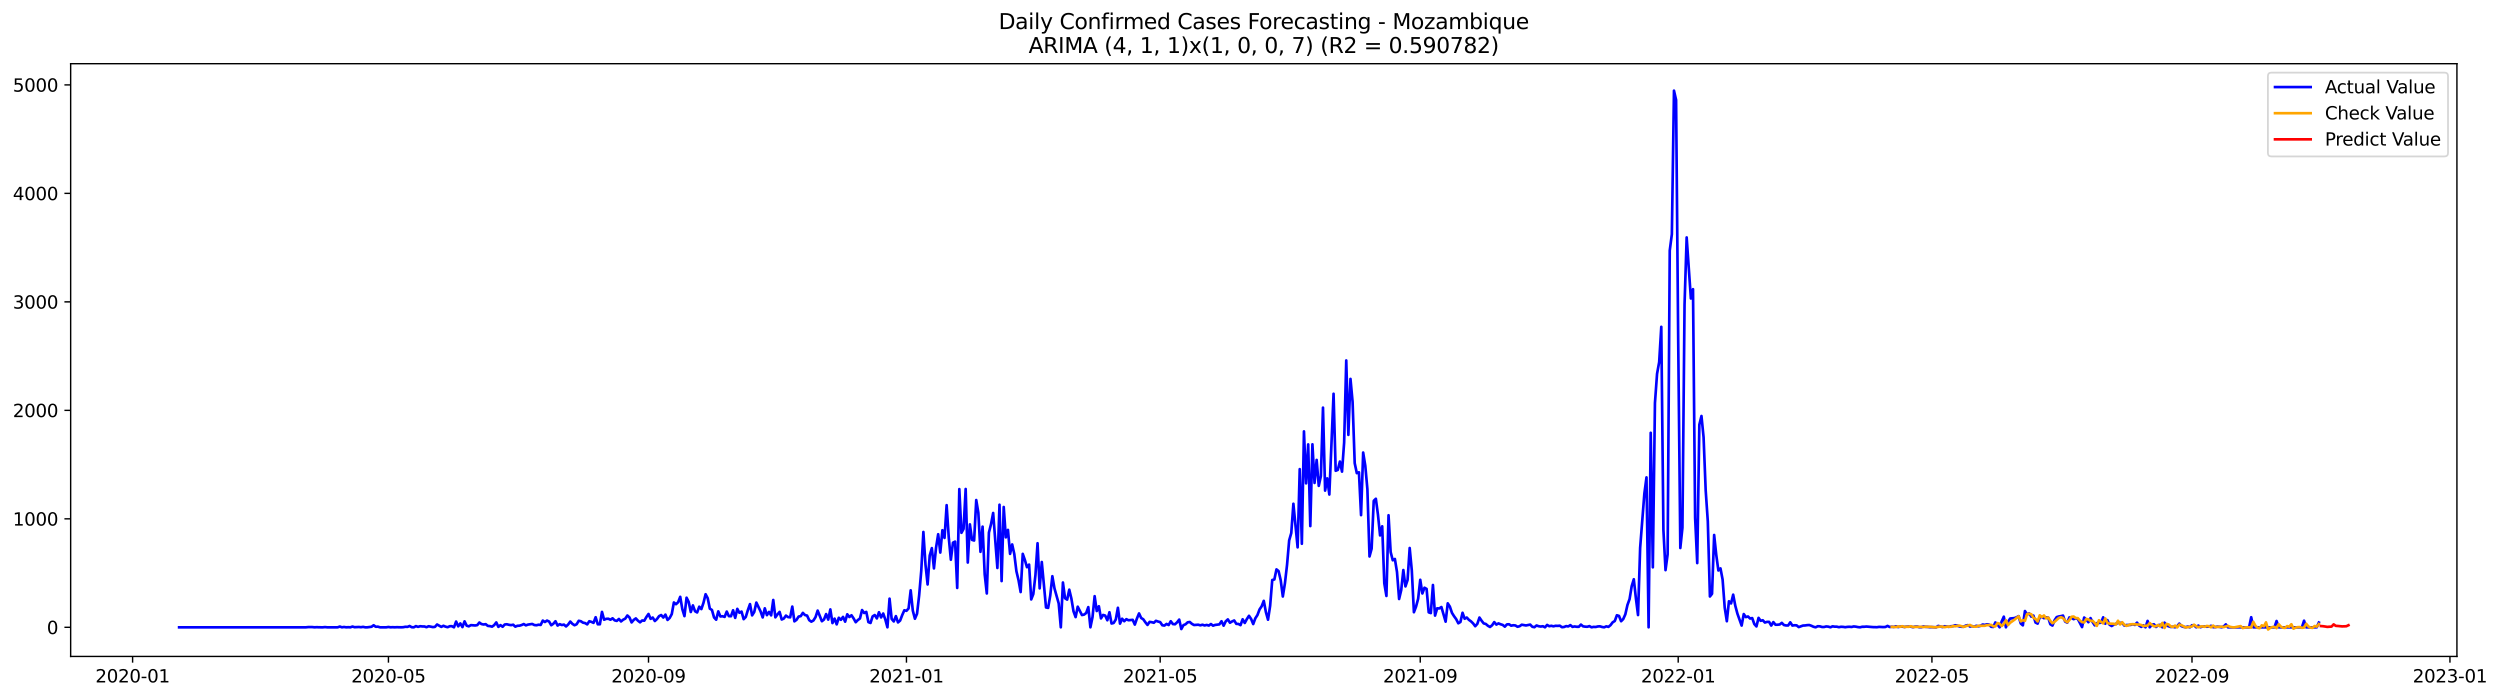 <?xml version="1.0" encoding="utf-8" standalone="no"?>
<!DOCTYPE svg PUBLIC "-//W3C//DTD SVG 1.1//EN"
  "http://www.w3.org/Graphics/SVG/1.1/DTD/svg11.dtd">
<svg xmlns:xlink="http://www.w3.org/1999/xlink" width="1403.026pt" height="392.274pt" viewBox="0 0 1403.026 392.274" xmlns="http://www.w3.org/2000/svg" version="1.1">
 <defs>
  <style type="text/css">*{stroke-linejoin: round; stroke-linecap: butt}</style>
 </defs>
 <g id="figure_1">
  <g id="patch_1">
   <path d="M 0 392.274 
L 1403.026 392.274 
L 1403.026 0 
L 0 0 
z
" style="fill: #ffffff"/>
  </g>
  <g id="axes_1">
   <g id="patch_2">
    <path d="M 39.65 368.396 
L 1378.85 368.396 
L 1378.85 35.755 
L 39.65 35.755 
z
" style="fill: #ffffff"/>
   </g>
   <g id="matplotlib.axis_1">
    <g id="xtick_1">
     <g id="line2d_1">
      <defs>
       <path id="m929e6806e3" d="M 0 0 
L 0 3.5 
" style="stroke: #000000; stroke-width: 0.8"/>
      </defs>
      <g>
       <use xlink:href="#m929e6806e3" x="74.417" y="368.396" style="stroke: #000000; stroke-width: 0.8"/>
      </g>
     </g>
     <g id="text_1">
      <!-- 2020-01 -->
      <g transform="translate(53.526 382.994)scale(0.1 -0.1)">
       <defs>
        <path id="DejaVuSans-32" d="M 1228 531 
L 3431 531 
L 3431 0 
L 469 0 
L 469 531 
Q 828 903 1448 1529 
Q 2069 2156 2228 2338 
Q 2531 2678 2651 2914 
Q 2772 3150 2772 3378 
Q 2772 3750 2511 3984 
Q 2250 4219 1831 4219 
Q 1534 4219 1204 4116 
Q 875 4013 500 3803 
L 500 4441 
Q 881 4594 1212 4672 
Q 1544 4750 1819 4750 
Q 2544 4750 2975 4387 
Q 3406 4025 3406 3419 
Q 3406 3131 3298 2873 
Q 3191 2616 2906 2266 
Q 2828 2175 2409 1742 
Q 1991 1309 1228 531 
z
" transform="scale(0.016)"/>
        <path id="DejaVuSans-30" d="M 2034 4250 
Q 1547 4250 1301 3770 
Q 1056 3291 1056 2328 
Q 1056 1369 1301 889 
Q 1547 409 2034 409 
Q 2525 409 2770 889 
Q 3016 1369 3016 2328 
Q 3016 3291 2770 3770 
Q 2525 4250 2034 4250 
z
M 2034 4750 
Q 2819 4750 3233 4129 
Q 3647 3509 3647 2328 
Q 3647 1150 3233 529 
Q 2819 -91 2034 -91 
Q 1250 -91 836 529 
Q 422 1150 422 2328 
Q 422 3509 836 4129 
Q 1250 4750 2034 4750 
z
" transform="scale(0.016)"/>
        <path id="DejaVuSans-2d" d="M 313 2009 
L 1997 2009 
L 1997 1497 
L 313 1497 
L 313 2009 
z
" transform="scale(0.016)"/>
        <path id="DejaVuSans-31" d="M 794 531 
L 1825 531 
L 1825 4091 
L 703 3866 
L 703 4441 
L 1819 4666 
L 2450 4666 
L 2450 531 
L 3481 531 
L 3481 0 
L 794 0 
L 794 531 
z
" transform="scale(0.016)"/>
       </defs>
       <use xlink:href="#DejaVuSans-32"/>
       <use xlink:href="#DejaVuSans-30" x="63.623"/>
       <use xlink:href="#DejaVuSans-32" x="127.246"/>
       <use xlink:href="#DejaVuSans-30" x="190.869"/>
       <use xlink:href="#DejaVuSans-2d" x="254.492"/>
       <use xlink:href="#DejaVuSans-30" x="290.576"/>
       <use xlink:href="#DejaVuSans-31" x="354.199"/>
      </g>
     </g>
    </g>
    <g id="xtick_2">
     <g id="line2d_2">
      <g>
       <use xlink:href="#m929e6806e3" x="217.996" y="368.396" style="stroke: #000000; stroke-width: 0.8"/>
      </g>
     </g>
     <g id="text_2">
      <!-- 2020-05 -->
      <g transform="translate(197.105 382.994)scale(0.1 -0.1)">
       <defs>
        <path id="DejaVuSans-35" d="M 691 4666 
L 3169 4666 
L 3169 4134 
L 1269 4134 
L 1269 2991 
Q 1406 3038 1543 3061 
Q 1681 3084 1819 3084 
Q 2600 3084 3056 2656 
Q 3513 2228 3513 1497 
Q 3513 744 3044 326 
Q 2575 -91 1722 -91 
Q 1428 -91 1123 -41 
Q 819 9 494 109 
L 494 744 
Q 775 591 1075 516 
Q 1375 441 1709 441 
Q 2250 441 2565 725 
Q 2881 1009 2881 1497 
Q 2881 1984 2565 2268 
Q 2250 2553 1709 2553 
Q 1456 2553 1204 2497 
Q 953 2441 691 2322 
L 691 4666 
z
" transform="scale(0.016)"/>
       </defs>
       <use xlink:href="#DejaVuSans-32"/>
       <use xlink:href="#DejaVuSans-30" x="63.623"/>
       <use xlink:href="#DejaVuSans-32" x="127.246"/>
       <use xlink:href="#DejaVuSans-30" x="190.869"/>
       <use xlink:href="#DejaVuSans-2d" x="254.492"/>
       <use xlink:href="#DejaVuSans-30" x="290.576"/>
       <use xlink:href="#DejaVuSans-35" x="354.199"/>
      </g>
     </g>
    </g>
    <g id="xtick_3">
     <g id="line2d_3">
      <g>
       <use xlink:href="#m929e6806e3" x="363.949" y="368.396" style="stroke: #000000; stroke-width: 0.8"/>
      </g>
     </g>
     <g id="text_3">
      <!-- 2020-09 -->
      <g transform="translate(343.057 382.994)scale(0.1 -0.1)">
       <defs>
        <path id="DejaVuSans-39" d="M 703 97 
L 703 672 
Q 941 559 1184 500 
Q 1428 441 1663 441 
Q 2288 441 2617 861 
Q 2947 1281 2994 2138 
Q 2813 1869 2534 1725 
Q 2256 1581 1919 1581 
Q 1219 1581 811 2004 
Q 403 2428 403 3163 
Q 403 3881 828 4315 
Q 1253 4750 1959 4750 
Q 2769 4750 3195 4129 
Q 3622 3509 3622 2328 
Q 3622 1225 3098 567 
Q 2575 -91 1691 -91 
Q 1453 -91 1209 -44 
Q 966 3 703 97 
z
M 1959 2075 
Q 2384 2075 2632 2365 
Q 2881 2656 2881 3163 
Q 2881 3666 2632 3958 
Q 2384 4250 1959 4250 
Q 1534 4250 1286 3958 
Q 1038 3666 1038 3163 
Q 1038 2656 1286 2365 
Q 1534 2075 1959 2075 
z
" transform="scale(0.016)"/>
       </defs>
       <use xlink:href="#DejaVuSans-32"/>
       <use xlink:href="#DejaVuSans-30" x="63.623"/>
       <use xlink:href="#DejaVuSans-32" x="127.246"/>
       <use xlink:href="#DejaVuSans-30" x="190.869"/>
       <use xlink:href="#DejaVuSans-2d" x="254.492"/>
       <use xlink:href="#DejaVuSans-30" x="290.576"/>
       <use xlink:href="#DejaVuSans-39" x="354.199"/>
      </g>
     </g>
    </g>
    <g id="xtick_4">
     <g id="line2d_4">
      <g>
       <use xlink:href="#m929e6806e3" x="508.714" y="368.396" style="stroke: #000000; stroke-width: 0.8"/>
      </g>
     </g>
     <g id="text_4">
      <!-- 2021-01 -->
      <g transform="translate(487.823 382.994)scale(0.1 -0.1)">
       <use xlink:href="#DejaVuSans-32"/>
       <use xlink:href="#DejaVuSans-30" x="63.623"/>
       <use xlink:href="#DejaVuSans-32" x="127.246"/>
       <use xlink:href="#DejaVuSans-31" x="190.869"/>
       <use xlink:href="#DejaVuSans-2d" x="254.492"/>
       <use xlink:href="#DejaVuSans-30" x="290.576"/>
       <use xlink:href="#DejaVuSans-31" x="354.199"/>
      </g>
     </g>
    </g>
    <g id="xtick_5">
     <g id="line2d_5">
      <g>
       <use xlink:href="#m929e6806e3" x="651.106" y="368.396" style="stroke: #000000; stroke-width: 0.8"/>
      </g>
     </g>
     <g id="text_5">
      <!-- 2021-05 -->
      <g transform="translate(630.215 382.994)scale(0.1 -0.1)">
       <use xlink:href="#DejaVuSans-32"/>
       <use xlink:href="#DejaVuSans-30" x="63.623"/>
       <use xlink:href="#DejaVuSans-32" x="127.246"/>
       <use xlink:href="#DejaVuSans-31" x="190.869"/>
       <use xlink:href="#DejaVuSans-2d" x="254.492"/>
       <use xlink:href="#DejaVuSans-30" x="290.576"/>
       <use xlink:href="#DejaVuSans-35" x="354.199"/>
      </g>
     </g>
    </g>
    <g id="xtick_6">
     <g id="line2d_6">
      <g>
       <use xlink:href="#m929e6806e3" x="797.059" y="368.396" style="stroke: #000000; stroke-width: 0.8"/>
      </g>
     </g>
     <g id="text_6">
      <!-- 2021-09 -->
      <g transform="translate(776.167 382.994)scale(0.1 -0.1)">
       <use xlink:href="#DejaVuSans-32"/>
       <use xlink:href="#DejaVuSans-30" x="63.623"/>
       <use xlink:href="#DejaVuSans-32" x="127.246"/>
       <use xlink:href="#DejaVuSans-31" x="190.869"/>
       <use xlink:href="#DejaVuSans-2d" x="254.492"/>
       <use xlink:href="#DejaVuSans-30" x="290.576"/>
       <use xlink:href="#DejaVuSans-39" x="354.199"/>
      </g>
     </g>
    </g>
    <g id="xtick_7">
     <g id="line2d_7">
      <g>
       <use xlink:href="#m929e6806e3" x="941.824" y="368.396" style="stroke: #000000; stroke-width: 0.8"/>
      </g>
     </g>
     <g id="text_7">
      <!-- 2022-01 -->
      <g transform="translate(920.933 382.994)scale(0.1 -0.1)">
       <use xlink:href="#DejaVuSans-32"/>
       <use xlink:href="#DejaVuSans-30" x="63.623"/>
       <use xlink:href="#DejaVuSans-32" x="127.246"/>
       <use xlink:href="#DejaVuSans-32" x="190.869"/>
       <use xlink:href="#DejaVuSans-2d" x="254.492"/>
       <use xlink:href="#DejaVuSans-30" x="290.576"/>
       <use xlink:href="#DejaVuSans-31" x="354.199"/>
      </g>
     </g>
    </g>
    <g id="xtick_8">
     <g id="line2d_8">
      <g>
       <use xlink:href="#m929e6806e3" x="1084.217" y="368.396" style="stroke: #000000; stroke-width: 0.8"/>
      </g>
     </g>
     <g id="text_8">
      <!-- 2022-05 -->
      <g transform="translate(1063.325 382.994)scale(0.1 -0.1)">
       <use xlink:href="#DejaVuSans-32"/>
       <use xlink:href="#DejaVuSans-30" x="63.623"/>
       <use xlink:href="#DejaVuSans-32" x="127.246"/>
       <use xlink:href="#DejaVuSans-32" x="190.869"/>
       <use xlink:href="#DejaVuSans-2d" x="254.492"/>
       <use xlink:href="#DejaVuSans-30" x="290.576"/>
       <use xlink:href="#DejaVuSans-35" x="354.199"/>
      </g>
     </g>
    </g>
    <g id="xtick_9">
     <g id="line2d_9">
      <g>
       <use xlink:href="#m929e6806e3" x="1230.169" y="368.396" style="stroke: #000000; stroke-width: 0.8"/>
      </g>
     </g>
     <g id="text_9">
      <!-- 2022-09 -->
      <g transform="translate(1209.277 382.994)scale(0.1 -0.1)">
       <use xlink:href="#DejaVuSans-32"/>
       <use xlink:href="#DejaVuSans-30" x="63.623"/>
       <use xlink:href="#DejaVuSans-32" x="127.246"/>
       <use xlink:href="#DejaVuSans-32" x="190.869"/>
       <use xlink:href="#DejaVuSans-2d" x="254.492"/>
       <use xlink:href="#DejaVuSans-30" x="290.576"/>
       <use xlink:href="#DejaVuSans-39" x="354.199"/>
      </g>
     </g>
    </g>
    <g id="xtick_10">
     <g id="line2d_10">
      <g>
       <use xlink:href="#m929e6806e3" x="1374.934" y="368.396" style="stroke: #000000; stroke-width: 0.8"/>
      </g>
     </g>
     <g id="text_10">
      <!-- 2023-01 -->
      <g transform="translate(1354.043 382.994)scale(0.1 -0.1)">
       <defs>
        <path id="DejaVuSans-33" d="M 2597 2516 
Q 3050 2419 3304 2112 
Q 3559 1806 3559 1356 
Q 3559 666 3084 287 
Q 2609 -91 1734 -91 
Q 1441 -91 1130 -33 
Q 819 25 488 141 
L 488 750 
Q 750 597 1062 519 
Q 1375 441 1716 441 
Q 2309 441 2620 675 
Q 2931 909 2931 1356 
Q 2931 1769 2642 2001 
Q 2353 2234 1838 2234 
L 1294 2234 
L 1294 2753 
L 1863 2753 
Q 2328 2753 2575 2939 
Q 2822 3125 2822 3475 
Q 2822 3834 2567 4026 
Q 2313 4219 1838 4219 
Q 1578 4219 1281 4162 
Q 984 4106 628 3988 
L 628 4550 
Q 988 4650 1302 4700 
Q 1616 4750 1894 4750 
Q 2613 4750 3031 4423 
Q 3450 4097 3450 3541 
Q 3450 3153 3228 2886 
Q 3006 2619 2597 2516 
z
" transform="scale(0.016)"/>
       </defs>
       <use xlink:href="#DejaVuSans-32"/>
       <use xlink:href="#DejaVuSans-30" x="63.623"/>
       <use xlink:href="#DejaVuSans-32" x="127.246"/>
       <use xlink:href="#DejaVuSans-33" x="190.869"/>
       <use xlink:href="#DejaVuSans-2d" x="254.492"/>
       <use xlink:href="#DejaVuSans-30" x="290.576"/>
       <use xlink:href="#DejaVuSans-31" x="354.199"/>
      </g>
     </g>
    </g>
   </g>
   <g id="matplotlib.axis_2">
    <g id="ytick_1">
     <g id="line2d_11">
      <defs>
       <path id="m75a7c53cfc" d="M 0 0 
L -3.5 0 
" style="stroke: #000000; stroke-width: 0.8"/>
      </defs>
      <g>
       <use xlink:href="#m75a7c53cfc" x="39.65" y="352.052" style="stroke: #000000; stroke-width: 0.8"/>
      </g>
     </g>
     <g id="text_11">
      <!-- 0 -->
      <g transform="translate(26.288 355.851)scale(0.1 -0.1)">
       <use xlink:href="#DejaVuSans-30"/>
      </g>
     </g>
    </g>
    <g id="ytick_2">
     <g id="line2d_12">
      <g>
       <use xlink:href="#m75a7c53cfc" x="39.65" y="291.171" style="stroke: #000000; stroke-width: 0.8"/>
      </g>
     </g>
     <g id="text_12">
      <!-- 1000 -->
      <g transform="translate(7.2 294.971)scale(0.1 -0.1)">
       <use xlink:href="#DejaVuSans-31"/>
       <use xlink:href="#DejaVuSans-30" x="63.623"/>
       <use xlink:href="#DejaVuSans-30" x="127.246"/>
       <use xlink:href="#DejaVuSans-30" x="190.869"/>
      </g>
     </g>
    </g>
    <g id="ytick_3">
     <g id="line2d_13">
      <g>
       <use xlink:href="#m75a7c53cfc" x="39.65" y="230.291" style="stroke: #000000; stroke-width: 0.8"/>
      </g>
     </g>
     <g id="text_13">
      <!-- 2000 -->
      <g transform="translate(7.2 234.09)scale(0.1 -0.1)">
       <use xlink:href="#DejaVuSans-32"/>
       <use xlink:href="#DejaVuSans-30" x="63.623"/>
       <use xlink:href="#DejaVuSans-30" x="127.246"/>
       <use xlink:href="#DejaVuSans-30" x="190.869"/>
      </g>
     </g>
    </g>
    <g id="ytick_4">
     <g id="line2d_14">
      <g>
       <use xlink:href="#m75a7c53cfc" x="39.65" y="169.41" style="stroke: #000000; stroke-width: 0.8"/>
      </g>
     </g>
     <g id="text_14">
      <!-- 3000 -->
      <g transform="translate(7.2 173.209)scale(0.1 -0.1)">
       <use xlink:href="#DejaVuSans-33"/>
       <use xlink:href="#DejaVuSans-30" x="63.623"/>
       <use xlink:href="#DejaVuSans-30" x="127.246"/>
       <use xlink:href="#DejaVuSans-30" x="190.869"/>
      </g>
     </g>
    </g>
    <g id="ytick_5">
     <g id="line2d_15">
      <g>
       <use xlink:href="#m75a7c53cfc" x="39.65" y="108.529" style="stroke: #000000; stroke-width: 0.8"/>
      </g>
     </g>
     <g id="text_15">
      <!-- 4000 -->
      <g transform="translate(7.2 112.329)scale(0.1 -0.1)">
       <defs>
        <path id="DejaVuSans-34" d="M 2419 4116 
L 825 1625 
L 2419 1625 
L 2419 4116 
z
M 2253 4666 
L 3047 4666 
L 3047 1625 
L 3713 1625 
L 3713 1100 
L 3047 1100 
L 3047 0 
L 2419 0 
L 2419 1100 
L 313 1100 
L 313 1709 
L 2253 4666 
z
" transform="scale(0.016)"/>
       </defs>
       <use xlink:href="#DejaVuSans-34"/>
       <use xlink:href="#DejaVuSans-30" x="63.623"/>
       <use xlink:href="#DejaVuSans-30" x="127.246"/>
       <use xlink:href="#DejaVuSans-30" x="190.869"/>
      </g>
     </g>
    </g>
    <g id="ytick_6">
     <g id="line2d_16">
      <g>
       <use xlink:href="#m75a7c53cfc" x="39.65" y="47.649" style="stroke: #000000; stroke-width: 0.8"/>
      </g>
     </g>
     <g id="text_16">
      <!-- 5000 -->
      <g transform="translate(7.2 51.448)scale(0.1 -0.1)">
       <use xlink:href="#DejaVuSans-35"/>
       <use xlink:href="#DejaVuSans-30" x="63.623"/>
       <use xlink:href="#DejaVuSans-30" x="127.246"/>
       <use xlink:href="#DejaVuSans-30" x="190.869"/>
      </g>
     </g>
    </g>
   </g>
   <g id="line2d_17">
    <path d="M 100.523 352.052 
L 171.719 352.052 
L 172.906 351.93 
L 175.279 351.93 
L 176.465 352.052 
L 177.652 351.991 
L 180.025 352.052 
L 181.212 352.052 
L 182.398 351.93 
L 183.585 352.052 
L 189.518 352.052 
L 190.705 351.626 
L 191.891 352.052 
L 193.078 351.869 
L 194.264 352.052 
L 195.451 351.991 
L 196.638 352.052 
L 197.824 351.626 
L 199.011 351.991 
L 201.384 351.869 
L 202.571 351.991 
L 203.757 351.808 
L 204.944 352.052 
L 206.13 352.052 
L 208.504 351.748 
L 209.69 350.895 
L 210.877 351.748 
L 212.063 351.687 
L 213.25 352.052 
L 216.81 352.052 
L 217.996 351.869 
L 219.183 352.052 
L 220.37 351.991 
L 221.556 352.052 
L 222.743 351.991 
L 225.116 352.052 
L 226.303 351.991 
L 227.489 351.748 
L 228.676 351.808 
L 229.862 351.321 
L 231.049 351.991 
L 232.236 352.052 
L 233.422 351.382 
L 234.609 351.808 
L 235.795 351.443 
L 236.982 351.565 
L 238.169 351.565 
L 239.355 351.991 
L 240.542 351.443 
L 242.915 351.93 
L 244.102 351.808 
L 245.288 350.469 
L 247.661 351.808 
L 248.848 351.2 
L 250.035 351.687 
L 251.221 351.991 
L 252.408 351.443 
L 253.594 351.443 
L 254.781 352.052 
L 255.968 348.825 
L 257.154 351.504 
L 258.341 349.86 
L 259.528 351.93 
L 260.714 348.704 
L 261.901 351.139 
L 263.087 351.504 
L 264.274 350.834 
L 266.647 351.017 
L 267.834 350.834 
L 269.02 349.373 
L 270.207 350.226 
L 271.394 350.469 
L 272.58 350.286 
L 273.767 351.261 
L 274.953 351.382 
L 276.14 351.687 
L 277.327 350.834 
L 278.513 349.312 
L 279.7 351.808 
L 280.886 350.834 
L 282.073 351.748 
L 283.26 350.469 
L 284.446 350.347 
L 285.633 350.652 
L 286.819 350.834 
L 288.006 350.591 
L 289.193 351.687 
L 290.379 351.2 
L 291.566 351.139 
L 292.752 350.774 
L 293.939 350.226 
L 295.126 350.956 
L 296.312 350.53 
L 298.685 350.165 
L 299.872 350.774 
L 301.059 350.895 
L 302.245 350.591 
L 303.432 350.713 
L 304.618 348.277 
L 305.805 349.069 
L 306.992 348.277 
L 308.178 348.825 
L 309.365 350.895 
L 310.551 350.043 
L 311.738 348.643 
L 312.925 351.078 
L 314.111 350.286 
L 315.298 350.774 
L 316.484 350.53 
L 317.671 351.565 
L 318.858 350.469 
L 320.044 348.825 
L 321.231 350.104 
L 322.417 350.895 
L 323.604 350.347 
L 324.791 348.399 
L 325.977 348.643 
L 327.164 349.434 
L 328.35 349.678 
L 329.537 350.408 
L 330.724 348.643 
L 331.91 349.008 
L 333.097 349.556 
L 334.283 346.39 
L 335.47 350.347 
L 336.657 350.347 
L 337.843 343.407 
L 339.03 347.79 
L 340.217 347.303 
L 341.403 347.242 
L 342.59 347.79 
L 343.776 346.999 
L 344.963 348.156 
L 346.15 348.46 
L 347.336 347.364 
L 348.523 348.764 
L 349.709 347.79 
L 350.896 347.182 
L 352.083 345.416 
L 353.269 346.512 
L 354.456 349.312 
L 355.642 347.912 
L 356.829 347.06 
L 358.016 348.338 
L 359.202 349.252 
L 360.389 348.217 
L 361.575 348.338 
L 362.762 346.268 
L 363.949 344.564 
L 365.135 347.303 
L 366.322 346.573 
L 367.508 348.521 
L 368.695 347.425 
L 369.882 345.781 
L 371.068 345.173 
L 372.255 346.573 
L 373.441 344.929 
L 374.628 347.912 
L 375.815 346.816 
L 377.001 344.625 
L 378.188 338.11 
L 379.374 339.084 
L 380.561 337.989 
L 381.748 334.945 
L 382.934 341.885 
L 384.121 345.781 
L 385.307 335.432 
L 386.494 337.806 
L 387.681 343.468 
L 388.867 339.754 
L 390.054 343.042 
L 391.24 343.711 
L 392.427 340.485 
L 393.614 341.824 
L 394.8 338.293 
L 395.987 333.483 
L 397.173 335.736 
L 398.36 341.581 
L 399.547 342.311 
L 400.733 346.512 
L 401.92 347.79 
L 403.106 343.103 
L 404.293 345.964 
L 405.48 345.842 
L 406.666 346.207 
L 407.853 343.224 
L 409.039 345.781 
L 410.226 345.842 
L 411.413 342.494 
L 412.599 346.755 
L 413.786 341.702 
L 414.972 343.894 
L 416.159 343.224 
L 417.346 347.486 
L 418.532 346.268 
L 419.719 342.372 
L 420.906 339.024 
L 422.092 345.355 
L 423.279 343.468 
L 424.465 338.171 
L 426.839 343.103 
L 428.025 346.512 
L 429.212 341.398 
L 430.398 345.233 
L 431.585 343.407 
L 432.772 345.355 
L 433.958 336.71 
L 435.145 346.451 
L 436.331 344.807 
L 437.518 343.407 
L 438.705 347.669 
L 439.891 347.121 
L 441.078 345.477 
L 442.264 346.329 
L 443.451 346.451 
L 444.638 340.424 
L 445.824 348.704 
L 447.011 347.851 
L 448.197 346.025 
L 449.384 345.781 
L 450.571 343.955 
L 451.757 345.173 
L 452.944 345.477 
L 454.13 348.034 
L 455.317 348.886 
L 456.504 348.217 
L 457.69 346.329 
L 458.877 342.676 
L 461.25 348.643 
L 462.437 347.669 
L 463.623 344.625 
L 464.81 347.729 
L 465.996 342.007 
L 467.183 349.678 
L 468.37 347.182 
L 469.556 350.408 
L 470.743 346.695 
L 471.929 347.851 
L 473.116 346.207 
L 474.303 348.886 
L 475.489 344.746 
L 476.676 346.268 
L 477.862 345.294 
L 479.049 347.06 
L 480.236 349.191 
L 481.422 347.973 
L 482.609 347.121 
L 483.795 342.372 
L 484.982 344.016 
L 486.169 343.407 
L 487.355 349.13 
L 488.542 349.617 
L 489.728 345.903 
L 490.915 345.173 
L 492.102 347.06 
L 493.288 343.59 
L 494.475 346.512 
L 495.661 344.32 
L 496.848 347.669 
L 498.035 352.052 
L 499.221 335.98 
L 500.408 347.364 
L 501.594 348.764 
L 502.781 345.781 
L 503.968 349.312 
L 505.154 348.277 
L 506.341 345.173 
L 507.528 342.494 
L 508.714 342.798 
L 509.901 341.459 
L 511.087 331.292 
L 512.274 342.676 
L 513.461 347.242 
L 514.647 344.442 
L 515.834 334.153 
L 517.02 320.333 
L 518.207 298.538 
L 519.394 316.863 
L 520.58 328.004 
L 521.767 311.749 
L 522.953 307.609 
L 524.14 318.994 
L 525.327 307.305 
L 526.513 299.816 
L 527.7 310.105 
L 528.886 297.564 
L 530.073 301.886 
L 531.26 283.5 
L 532.446 301.582 
L 533.633 314.123 
L 534.819 304.565 
L 536.006 303.956 
L 537.193 329.952 
L 538.379 274.49 
L 539.566 299.025 
L 540.752 296.833 
L 541.939 274.429 
L 543.126 315.706 
L 544.312 294.276 
L 545.499 302.982 
L 546.685 303.348 
L 547.872 280.639 
L 549.059 287.823 
L 550.245 309.679 
L 551.432 295.555 
L 552.618 322.342 
L 553.805 333.057 
L 554.992 298.903 
L 556.178 294.155 
L 557.365 287.884 
L 559.738 318.75 
L 560.925 283.257 
L 562.111 326.117 
L 563.298 284.535 
L 564.484 301.582 
L 565.671 297.381 
L 566.858 310.836 
L 568.044 305.539 
L 569.231 310.958 
L 570.417 320.577 
L 571.604 325.569 
L 572.791 332.266 
L 573.977 310.836 
L 575.164 314.245 
L 576.35 318.324 
L 577.537 316.863 
L 578.724 336.406 
L 579.91 333.362 
L 581.097 322.768 
L 582.283 304.87 
L 583.47 330.196 
L 584.657 315.402 
L 587.03 340.911 
L 588.217 341.154 
L 589.403 334.275 
L 590.59 323.377 
L 591.776 330.196 
L 594.15 338.658 
L 595.336 352.052 
L 596.523 326.908 
L 597.709 335.736 
L 598.896 336.527 
L 600.083 330.926 
L 601.269 335.919 
L 602.456 343.042 
L 603.642 346.329 
L 604.829 340.485 
L 607.202 345.173 
L 608.389 344.929 
L 609.575 344.016 
L 610.762 340.728 
L 611.949 352.052 
L 613.135 346.268 
L 614.322 334.579 
L 615.508 342.92 
L 616.695 340.241 
L 617.882 347.06 
L 619.068 345.112 
L 620.255 345.477 
L 621.441 348.095 
L 622.628 343.59 
L 623.815 349.921 
L 625.001 349.617 
L 626.188 347.669 
L 627.374 341.093 
L 628.561 349.982 
L 629.748 347.242 
L 630.934 348.643 
L 632.121 347.486 
L 633.307 348.095 
L 635.681 347.851 
L 636.867 350.53 
L 638.054 347.121 
L 639.24 344.259 
L 640.427 346.816 
L 641.614 347.547 
L 642.8 349.252 
L 643.987 350.713 
L 645.173 349.008 
L 646.36 349.191 
L 647.547 349.495 
L 648.733 348.399 
L 649.92 348.825 
L 651.106 349.13 
L 652.293 350.895 
L 653.48 351.078 
L 654.666 350.165 
L 655.853 350.774 
L 657.039 348.643 
L 658.226 350.226 
L 659.413 350.347 
L 660.599 349.252 
L 661.786 347.729 
L 662.972 353.026 
L 664.159 350.834 
L 665.346 350.347 
L 666.532 349.252 
L 667.719 349.069 
L 668.906 350.104 
L 670.092 350.774 
L 672.465 350.591 
L 673.652 350.956 
L 674.839 350.591 
L 676.025 351.017 
L 677.212 350.713 
L 678.398 351.078 
L 679.585 350.226 
L 680.772 351.139 
L 681.958 350.713 
L 684.331 350.408 
L 685.518 348.643 
L 686.705 351.139 
L 687.891 348.704 
L 689.078 347.608 
L 690.264 349.495 
L 691.451 348.764 
L 692.638 348.217 
L 693.824 350.104 
L 695.011 350.165 
L 696.197 350.834 
L 697.384 347.547 
L 698.571 349.617 
L 699.757 347.425 
L 700.944 345.599 
L 702.13 347.364 
L 703.317 350.226 
L 704.504 346.999 
L 705.69 345.173 
L 706.877 342.007 
L 708.063 340.241 
L 709.25 337.197 
L 710.437 343.529 
L 711.623 347.79 
L 712.81 339.998 
L 713.996 325.508 
L 715.183 325.204 
L 716.37 319.542 
L 717.556 320.516 
L 718.743 325.63 
L 719.929 334.762 
L 721.116 327.334 
L 722.303 316.985 
L 723.489 303.287 
L 724.676 299.147 
L 725.862 282.709 
L 728.236 307.183 
L 729.422 263.288 
L 730.609 305.174 
L 731.795 242.102 
L 732.982 271.263 
L 734.169 249.407 
L 735.355 295.25 
L 736.542 249.346 
L 737.728 271.02 
L 738.915 258.113 
L 740.102 272.664 
L 741.288 267.184 
L 742.475 228.769 
L 743.661 275.342 
L 744.848 268.463 
L 746.035 277.534 
L 748.408 220.976 
L 749.594 264.201 
L 750.781 263.714 
L 751.968 259.026 
L 753.154 264.688 
L 754.341 248.372 
L 755.528 202.286 
L 756.714 244.05 
L 757.901 212.635 
L 759.087 225.542 
L 760.274 259.94 
L 761.461 265.541 
L 762.647 265.054 
L 763.834 289.101 
L 765.02 253.973 
L 766.207 261.34 
L 767.394 274.551 
L 768.58 312.297 
L 769.767 307.914 
L 770.953 281.065 
L 772.14 279.908 
L 773.327 288.858 
L 774.513 300.486 
L 775.7 295.372 
L 776.886 327.395 
L 778.073 334.458 
L 779.26 289.162 
L 780.446 309.801 
L 781.633 314.428 
L 782.819 313.697 
L 784.006 321.003 
L 785.193 336.162 
L 786.379 331.17 
L 787.566 319.907 
L 788.752 329.1 
L 789.939 325.508 
L 791.126 307.548 
L 792.312 320.09 
L 793.499 343.59 
L 794.685 340.485 
L 795.872 336.04 
L 797.059 325.386 
L 798.245 333.057 
L 799.432 329.831 
L 800.618 330.5 
L 801.805 343.65 
L 802.992 344.077 
L 804.178 328.309 
L 805.365 345.477 
L 806.551 341.398 
L 807.738 341.459 
L 808.925 340.667 
L 811.298 348.886 
L 812.484 338.597 
L 813.671 340.424 
L 814.858 343.955 
L 816.044 345.842 
L 817.231 347.486 
L 818.417 349.799 
L 819.604 349.069 
L 820.791 343.894 
L 821.977 347.242 
L 823.164 346.573 
L 824.35 347.851 
L 825.537 348.704 
L 826.724 349.86 
L 827.91 351.443 
L 829.097 350.104 
L 830.283 346.573 
L 831.47 348.338 
L 832.657 349.86 
L 833.843 350.165 
L 835.03 351.2 
L 836.217 351.869 
L 837.403 350.895 
L 838.59 349.13 
L 839.776 350.53 
L 840.963 349.86 
L 842.15 350.347 
L 843.336 350.713 
L 844.523 351.687 
L 845.709 350.408 
L 846.896 350.347 
L 848.083 351.139 
L 849.269 350.895 
L 850.456 351.017 
L 851.642 351.748 
L 852.829 351.443 
L 854.016 350.591 
L 856.389 351.017 
L 858.762 350.53 
L 859.949 351.748 
L 861.135 351.991 
L 862.322 351.017 
L 863.508 351.443 
L 864.695 351.626 
L 865.882 351.443 
L 867.068 352.052 
L 868.255 350.713 
L 869.441 351.443 
L 870.628 351.2 
L 871.815 351.504 
L 873.001 351.2 
L 874.188 351.261 
L 875.374 351.139 
L 876.561 351.991 
L 877.748 351.869 
L 878.934 351.382 
L 880.121 351.565 
L 881.307 350.834 
L 882.494 351.808 
L 883.681 351.565 
L 884.867 351.748 
L 886.054 351.748 
L 887.24 350.53 
L 888.427 351.504 
L 889.614 351.687 
L 890.8 351.748 
L 891.987 351.382 
L 893.173 352.052 
L 894.36 351.808 
L 895.547 351.869 
L 896.733 351.565 
L 897.92 351.504 
L 899.106 351.869 
L 900.293 352.052 
L 901.48 351.504 
L 902.666 351.808 
L 903.853 350.834 
L 905.039 349.252 
L 906.226 348.521 
L 907.413 345.294 
L 908.599 345.66 
L 909.786 348.643 
L 910.972 347.425 
L 912.159 344.746 
L 913.346 339.511 
L 914.532 336.223 
L 915.719 328.978 
L 916.906 325.082 
L 918.092 335.858 
L 919.279 345.173 
L 920.465 307.427 
L 922.839 276.925 
L 924.025 267.915 
L 925.212 352.052 
L 926.398 242.893 
L 927.585 318.385 
L 928.772 226.151 
L 929.958 209.774 
L 931.145 203.199 
L 932.331 183.413 
L 933.518 297.381 
L 934.705 319.968 
L 935.891 311.079 
L 937.078 140.614 
L 938.264 131.421 
L 939.451 50.876 
L 940.638 56.111 
L 941.824 191.205 
L 943.011 307.548 
L 944.197 296.164 
L 945.384 170.932 
L 946.571 133.247 
L 948.944 167.523 
L 950.13 162.287 
L 951.317 290.563 
L 952.504 316.011 
L 953.69 238.327 
L 954.877 233.457 
L 956.063 245.389 
L 957.25 275.221 
L 958.437 292.633 
L 959.623 334.762 
L 960.81 333.24 
L 961.996 300.243 
L 963.183 311.445 
L 964.37 320.151 
L 965.556 318.994 
L 966.743 325.265 
L 967.929 341.033 
L 969.116 348.643 
L 970.303 337.441 
L 971.489 338.658 
L 972.676 333.727 
L 973.862 339.937 
L 975.049 344.381 
L 977.422 351.078 
L 978.609 344.625 
L 979.795 346.329 
L 980.982 345.964 
L 982.169 347.121 
L 983.355 346.877 
L 984.542 350.226 
L 985.728 351.565 
L 986.915 346.755 
L 988.102 348.399 
L 989.288 348.095 
L 990.475 349.373 
L 991.661 349.008 
L 992.848 349.008 
L 994.035 351.078 
L 995.221 349.13 
L 996.408 350.591 
L 997.594 350.591 
L 998.781 350.469 
L 999.968 349.556 
L 1001.154 350.774 
L 1002.341 351.017 
L 1003.528 351.017 
L 1004.714 349.252 
L 1005.901 351.078 
L 1007.087 350.895 
L 1008.274 350.956 
L 1009.461 351.93 
L 1011.834 351.078 
L 1013.02 351.017 
L 1014.207 350.834 
L 1015.394 350.774 
L 1016.58 351.2 
L 1017.767 351.748 
L 1018.953 352.052 
L 1020.14 351.443 
L 1021.327 351.504 
L 1022.513 351.869 
L 1023.7 351.869 
L 1024.886 351.565 
L 1026.073 351.687 
L 1027.26 352.052 
L 1028.446 351.504 
L 1029.633 351.687 
L 1030.819 351.687 
L 1032.006 351.991 
L 1033.193 351.748 
L 1034.379 351.808 
L 1035.566 351.991 
L 1036.752 351.808 
L 1037.939 351.748 
L 1039.126 351.869 
L 1040.312 351.565 
L 1041.499 351.687 
L 1042.685 351.93 
L 1043.872 352.052 
L 1045.059 351.748 
L 1046.245 351.748 
L 1047.432 351.626 
L 1050.992 351.93 
L 1053.365 351.991 
L 1054.551 351.808 
L 1056.925 351.93 
L 1058.111 351.869 
L 1059.298 351.261 
L 1060.484 351.869 
L 1061.671 351.748 
L 1062.858 351.869 
L 1064.044 351.443 
L 1065.231 351.93 
L 1066.417 351.626 
L 1067.604 351.687 
L 1068.791 351.869 
L 1069.977 351.687 
L 1071.164 351.626 
L 1072.35 351.687 
L 1073.537 351.991 
L 1074.724 351.687 
L 1075.91 351.626 
L 1077.097 351.991 
L 1078.283 351.991 
L 1079.47 351.565 
L 1080.657 351.808 
L 1081.843 351.808 
L 1083.03 351.991 
L 1084.217 351.93 
L 1086.59 352.052 
L 1087.776 351.261 
L 1090.15 351.93 
L 1091.336 351.443 
L 1093.709 351.808 
L 1094.896 351.443 
L 1096.083 351.382 
L 1097.269 350.895 
L 1098.456 351.139 
L 1099.642 351.565 
L 1100.829 351.748 
L 1102.016 351.748 
L 1103.202 351.078 
L 1104.389 350.834 
L 1105.575 351.626 
L 1106.762 351.382 
L 1107.949 351.687 
L 1109.135 351.2 
L 1110.322 351.504 
L 1111.508 351.2 
L 1112.695 350.469 
L 1113.882 350.713 
L 1115.068 350.347 
L 1116.255 350.53 
L 1117.441 351.748 
L 1118.628 351.869 
L 1119.815 349.312 
L 1121.001 350.408 
L 1122.188 352.052 
L 1123.374 348.764 
L 1124.561 346.086 
L 1125.748 352.052 
L 1126.934 348.947 
L 1128.121 347.121 
L 1130.494 346.877 
L 1131.681 346.451 
L 1132.867 345.781 
L 1134.054 349.921 
L 1135.24 350.956 
L 1136.427 342.92 
L 1137.614 344.868 
L 1138.8 344.259 
L 1139.987 346.086 
L 1141.173 345.477 
L 1142.36 349.373 
L 1143.547 349.982 
L 1144.733 346.329 
L 1145.92 346.207 
L 1147.106 346.938 
L 1148.293 346.451 
L 1149.48 346.634 
L 1150.666 350.347 
L 1151.853 351.078 
L 1153.039 348.095 
L 1154.226 346.329 
L 1155.413 345.964 
L 1156.599 345.781 
L 1157.786 345.477 
L 1158.972 348.825 
L 1160.159 349.434 
L 1161.346 346.512 
L 1162.532 346.755 
L 1163.719 347.486 
L 1164.906 346.999 
L 1166.092 347.364 
L 1168.465 351.93 
L 1169.652 346.573 
L 1170.839 347.729 
L 1172.025 349.191 
L 1173.212 346.877 
L 1174.398 349.13 
L 1175.585 350.956 
L 1176.772 349.678 
L 1177.958 349.617 
L 1179.145 349.434 
L 1180.331 346.451 
L 1181.518 350.043 
L 1182.705 348.034 
L 1183.891 350.591 
L 1185.078 351.321 
L 1186.264 350.591 
L 1188.638 349.617 
L 1189.824 349.556 
L 1191.011 349.617 
L 1192.197 351.078 
L 1193.384 350.774 
L 1195.757 350.713 
L 1196.944 350.286 
L 1198.13 350.713 
L 1199.317 349.434 
L 1200.504 351.078 
L 1201.69 351.808 
L 1202.877 350.956 
L 1204.063 352.052 
L 1205.25 348.46 
L 1206.437 352.052 
L 1207.623 350.652 
L 1208.81 350.347 
L 1209.996 351.869 
L 1211.183 350.895 
L 1212.37 350.652 
L 1213.556 352.052 
L 1214.743 349.434 
L 1215.929 351.017 
L 1217.116 351.504 
L 1218.303 351.869 
L 1219.489 351.748 
L 1220.676 352.052 
L 1221.862 351.443 
L 1223.049 349.982 
L 1224.236 351.382 
L 1225.422 351.808 
L 1226.609 351.991 
L 1227.795 351.626 
L 1228.982 352.052 
L 1230.169 350.895 
L 1231.355 350.956 
L 1232.542 352.052 
L 1233.728 351.078 
L 1234.915 351.991 
L 1236.102 351.626 
L 1237.288 351.565 
L 1238.475 351.748 
L 1239.661 351.626 
L 1240.848 351.2 
L 1242.035 351.991 
L 1243.221 351.93 
L 1244.408 351.687 
L 1245.594 351.808 
L 1246.781 352.052 
L 1247.968 351.565 
L 1249.154 350.408 
L 1250.341 352.052 
L 1262.207 352.052 
L 1263.394 346.39 
L 1264.58 352.052 
L 1276.446 352.052 
L 1277.633 348.521 
L 1278.819 352.052 
L 1291.872 352.052 
L 1293.059 348.338 
L 1294.245 352.052 
L 1300.178 352.052 
L 1301.365 349.373 
L 1301.365 349.373 
" clip-path="url(#p76ea5e51f6)" style="fill: none; stroke: #0000ff; stroke-width: 1.5; stroke-linecap: square"/>
   </g>
   <g id="line2d_18">
    <path d="M 1061.671 351.815 
L 1062.858 351.802 
L 1064.044 351.933 
L 1065.231 351.559 
L 1066.417 351.766 
L 1067.604 351.417 
L 1068.791 351.881 
L 1069.977 351.736 
L 1071.164 351.768 
L 1072.35 351.448 
L 1073.537 351.844 
L 1078.283 351.795 
L 1079.47 351.91 
L 1080.657 351.705 
L 1081.843 351.844 
L 1083.03 351.723 
L 1085.403 352.033 
L 1086.59 351.983 
L 1088.963 351.606 
L 1090.15 351.683 
L 1091.336 351.984 
L 1092.523 351.736 
L 1093.709 351.642 
L 1094.896 351.777 
L 1096.083 351.331 
L 1097.269 351.482 
L 1099.642 351.098 
L 1102.016 351.804 
L 1105.575 350.731 
L 1106.762 351.468 
L 1107.949 351.691 
L 1109.135 351.672 
L 1110.322 351.214 
L 1113.882 351.195 
L 1115.068 350.814 
L 1116.255 350.822 
L 1117.441 350.657 
L 1118.628 351.496 
L 1119.815 351.516 
L 1121.001 349.681 
L 1122.188 350.041 
L 1123.374 351.323 
L 1124.561 350.172 
L 1125.748 348.085 
L 1126.934 350.815 
L 1128.121 349.493 
L 1130.494 347.824 
L 1132.867 345.865 
L 1134.054 348.707 
L 1135.24 348.055 
L 1136.427 348.425 
L 1137.614 344.625 
L 1138.8 344.454 
L 1139.987 344.729 
L 1141.173 346.667 
L 1142.36 347.387 
L 1143.547 348.753 
L 1144.733 345.305 
L 1145.92 346.327 
L 1147.106 345.401 
L 1148.293 347.054 
L 1149.48 346.548 
L 1150.666 348.452 
L 1151.853 349.752 
L 1153.039 348.949 
L 1155.413 346.828 
L 1156.599 346.375 
L 1157.786 346.849 
L 1158.972 348.315 
L 1160.159 349.201 
L 1161.346 348.002 
L 1162.532 346.157 
L 1163.719 345.988 
L 1164.906 346.859 
L 1166.092 346.921 
L 1167.279 348.254 
L 1168.465 349.134 
L 1169.652 349.312 
L 1170.839 347.387 
L 1172.025 347.617 
L 1173.212 348.453 
L 1174.398 348.42 
L 1175.585 349.627 
L 1176.772 351.266 
L 1177.958 348.078 
L 1180.331 349.86 
L 1181.518 347.097 
L 1182.705 349.637 
L 1183.891 349.978 
L 1186.264 350.078 
L 1187.451 350.522 
L 1188.638 348.374 
L 1189.824 350.438 
L 1191.011 349.203 
L 1192.197 350.636 
L 1193.384 351.235 
L 1194.571 350.851 
L 1195.757 350.342 
L 1198.13 350.361 
L 1199.317 350.505 
L 1200.504 350.486 
L 1201.69 350.761 
L 1202.877 351.373 
L 1204.063 351.194 
L 1205.25 351.158 
L 1206.437 349.654 
L 1207.623 350.712 
L 1208.81 351.485 
L 1209.996 351.438 
L 1211.183 350.758 
L 1212.37 351.569 
L 1213.556 349.571 
L 1214.743 352.423 
L 1215.929 350.152 
L 1217.116 350.489 
L 1218.303 351.597 
L 1219.489 351.861 
L 1220.676 351.105 
L 1221.862 352.088 
L 1223.049 350.533 
L 1224.236 350.855 
L 1226.609 352.142 
L 1230.169 351.586 
L 1231.355 350.579 
L 1232.542 351.499 
L 1233.728 352.038 
L 1234.915 351.628 
L 1236.102 351.52 
L 1237.288 351.783 
L 1238.475 351.296 
L 1239.661 351.445 
L 1240.848 352.052 
L 1242.035 351.092 
L 1243.221 351.93 
L 1246.781 351.675 
L 1247.968 351.932 
L 1250.341 351.214 
L 1251.528 351.785 
L 1252.714 352.014 
L 1253.901 352.096 
L 1257.461 351.373 
L 1258.647 352.475 
L 1259.834 352.175 
L 1261.02 352.015 
L 1262.207 352.038 
L 1263.394 352.217 
L 1264.58 348.97 
L 1265.767 351.217 
L 1266.953 352.311 
L 1268.14 352.545 
L 1269.327 350.949 
L 1270.513 351.474 
L 1271.7 349.28 
L 1272.886 353.276 
L 1274.073 352.353 
L 1275.26 351.906 
L 1276.446 351.819 
L 1277.633 352.524 
L 1278.819 350.323 
L 1280.006 351.633 
L 1281.193 352.266 
L 1282.379 352.387 
L 1283.566 351.379 
L 1284.752 351.699 
L 1285.939 350.327 
L 1287.126 352.817 
L 1288.312 352.241 
L 1289.499 351.962 
L 1290.685 351.907 
L 1291.872 352.347 
L 1293.059 352.206 
L 1294.245 350.055 
L 1295.432 351.517 
L 1296.618 352.228 
L 1297.805 352.379 
L 1298.992 351.33 
L 1300.178 351.674 
L 1301.365 350.234 
L 1301.365 350.234 
" clip-path="url(#p76ea5e51f6)" style="fill: none; stroke: #ffa500; stroke-width: 1.5; stroke-linecap: square"/>
   </g>
   <g id="line2d_19">
    <path d="M 1302.551 351.356 
L 1303.738 351.444 
L 1304.925 351.619 
L 1306.111 351.819 
L 1307.298 351.723 
L 1308.484 351.652 
L 1309.671 350.406 
L 1310.858 351.237 
L 1312.044 351.312 
L 1313.231 351.424 
L 1314.417 351.537 
L 1315.604 351.497 
L 1316.791 351.45 
L 1317.977 350.891 
" clip-path="url(#p76ea5e51f6)" style="fill: none; stroke: #ff0000; stroke-width: 1.5; stroke-linecap: square"/>
   </g>
   <g id="patch_3">
    <path d="M 39.65 368.396 
L 39.65 35.755 
" style="fill: none; stroke: #000000; stroke-width: 0.8; stroke-linejoin: miter; stroke-linecap: square"/>
   </g>
   <g id="patch_4">
    <path d="M 1378.85 368.396 
L 1378.85 35.755 
" style="fill: none; stroke: #000000; stroke-width: 0.8; stroke-linejoin: miter; stroke-linecap: square"/>
   </g>
   <g id="patch_5">
    <path d="M 39.65 368.396 
L 1378.85 368.396 
" style="fill: none; stroke: #000000; stroke-width: 0.8; stroke-linejoin: miter; stroke-linecap: square"/>
   </g>
   <g id="patch_6">
    <path d="M 39.65 35.755 
L 1378.85 35.755 
" style="fill: none; stroke: #000000; stroke-width: 0.8; stroke-linejoin: miter; stroke-linecap: square"/>
   </g>
   <g id="text_17">
    <!-- Daily Confirmed Cases Forecasting - Mozambique -->
    <g transform="translate(560.452 16.318)scale(0.12 -0.12)">
     <defs>
      <path id="DejaVuSans-44" d="M 1259 4147 
L 1259 519 
L 2022 519 
Q 2988 519 3436 956 
Q 3884 1394 3884 2338 
Q 3884 3275 3436 3711 
Q 2988 4147 2022 4147 
L 1259 4147 
z
M 628 4666 
L 1925 4666 
Q 3281 4666 3915 4102 
Q 4550 3538 4550 2338 
Q 4550 1131 3912 565 
Q 3275 0 1925 0 
L 628 0 
L 628 4666 
z
" transform="scale(0.016)"/>
      <path id="DejaVuSans-61" d="M 2194 1759 
Q 1497 1759 1228 1600 
Q 959 1441 959 1056 
Q 959 750 1161 570 
Q 1363 391 1709 391 
Q 2188 391 2477 730 
Q 2766 1069 2766 1631 
L 2766 1759 
L 2194 1759 
z
M 3341 1997 
L 3341 0 
L 2766 0 
L 2766 531 
Q 2569 213 2275 61 
Q 1981 -91 1556 -91 
Q 1019 -91 701 211 
Q 384 513 384 1019 
Q 384 1609 779 1909 
Q 1175 2209 1959 2209 
L 2766 2209 
L 2766 2266 
Q 2766 2663 2505 2880 
Q 2244 3097 1772 3097 
Q 1472 3097 1187 3025 
Q 903 2953 641 2809 
L 641 3341 
Q 956 3463 1253 3523 
Q 1550 3584 1831 3584 
Q 2591 3584 2966 3190 
Q 3341 2797 3341 1997 
z
" transform="scale(0.016)"/>
      <path id="DejaVuSans-69" d="M 603 3500 
L 1178 3500 
L 1178 0 
L 603 0 
L 603 3500 
z
M 603 4863 
L 1178 4863 
L 1178 4134 
L 603 4134 
L 603 4863 
z
" transform="scale(0.016)"/>
      <path id="DejaVuSans-6c" d="M 603 4863 
L 1178 4863 
L 1178 0 
L 603 0 
L 603 4863 
z
" transform="scale(0.016)"/>
      <path id="DejaVuSans-79" d="M 2059 -325 
Q 1816 -950 1584 -1140 
Q 1353 -1331 966 -1331 
L 506 -1331 
L 506 -850 
L 844 -850 
Q 1081 -850 1212 -737 
Q 1344 -625 1503 -206 
L 1606 56 
L 191 3500 
L 800 3500 
L 1894 763 
L 2988 3500 
L 3597 3500 
L 2059 -325 
z
" transform="scale(0.016)"/>
      <path id="DejaVuSans-20" transform="scale(0.016)"/>
      <path id="DejaVuSans-43" d="M 4122 4306 
L 4122 3641 
Q 3803 3938 3442 4084 
Q 3081 4231 2675 4231 
Q 1875 4231 1450 3742 
Q 1025 3253 1025 2328 
Q 1025 1406 1450 917 
Q 1875 428 2675 428 
Q 3081 428 3442 575 
Q 3803 722 4122 1019 
L 4122 359 
Q 3791 134 3420 21 
Q 3050 -91 2638 -91 
Q 1578 -91 968 557 
Q 359 1206 359 2328 
Q 359 3453 968 4101 
Q 1578 4750 2638 4750 
Q 3056 4750 3426 4639 
Q 3797 4528 4122 4306 
z
" transform="scale(0.016)"/>
      <path id="DejaVuSans-6f" d="M 1959 3097 
Q 1497 3097 1228 2736 
Q 959 2375 959 1747 
Q 959 1119 1226 758 
Q 1494 397 1959 397 
Q 2419 397 2687 759 
Q 2956 1122 2956 1747 
Q 2956 2369 2687 2733 
Q 2419 3097 1959 3097 
z
M 1959 3584 
Q 2709 3584 3137 3096 
Q 3566 2609 3566 1747 
Q 3566 888 3137 398 
Q 2709 -91 1959 -91 
Q 1206 -91 779 398 
Q 353 888 353 1747 
Q 353 2609 779 3096 
Q 1206 3584 1959 3584 
z
" transform="scale(0.016)"/>
      <path id="DejaVuSans-6e" d="M 3513 2113 
L 3513 0 
L 2938 0 
L 2938 2094 
Q 2938 2591 2744 2837 
Q 2550 3084 2163 3084 
Q 1697 3084 1428 2787 
Q 1159 2491 1159 1978 
L 1159 0 
L 581 0 
L 581 3500 
L 1159 3500 
L 1159 2956 
Q 1366 3272 1645 3428 
Q 1925 3584 2291 3584 
Q 2894 3584 3203 3211 
Q 3513 2838 3513 2113 
z
" transform="scale(0.016)"/>
      <path id="DejaVuSans-66" d="M 2375 4863 
L 2375 4384 
L 1825 4384 
Q 1516 4384 1395 4259 
Q 1275 4134 1275 3809 
L 1275 3500 
L 2222 3500 
L 2222 3053 
L 1275 3053 
L 1275 0 
L 697 0 
L 697 3053 
L 147 3053 
L 147 3500 
L 697 3500 
L 697 3744 
Q 697 4328 969 4595 
Q 1241 4863 1831 4863 
L 2375 4863 
z
" transform="scale(0.016)"/>
      <path id="DejaVuSans-72" d="M 2631 2963 
Q 2534 3019 2420 3045 
Q 2306 3072 2169 3072 
Q 1681 3072 1420 2755 
Q 1159 2438 1159 1844 
L 1159 0 
L 581 0 
L 581 3500 
L 1159 3500 
L 1159 2956 
Q 1341 3275 1631 3429 
Q 1922 3584 2338 3584 
Q 2397 3584 2469 3576 
Q 2541 3569 2628 3553 
L 2631 2963 
z
" transform="scale(0.016)"/>
      <path id="DejaVuSans-6d" d="M 3328 2828 
Q 3544 3216 3844 3400 
Q 4144 3584 4550 3584 
Q 5097 3584 5394 3201 
Q 5691 2819 5691 2113 
L 5691 0 
L 5113 0 
L 5113 2094 
Q 5113 2597 4934 2840 
Q 4756 3084 4391 3084 
Q 3944 3084 3684 2787 
Q 3425 2491 3425 1978 
L 3425 0 
L 2847 0 
L 2847 2094 
Q 2847 2600 2669 2842 
Q 2491 3084 2119 3084 
Q 1678 3084 1418 2786 
Q 1159 2488 1159 1978 
L 1159 0 
L 581 0 
L 581 3500 
L 1159 3500 
L 1159 2956 
Q 1356 3278 1631 3431 
Q 1906 3584 2284 3584 
Q 2666 3584 2933 3390 
Q 3200 3197 3328 2828 
z
" transform="scale(0.016)"/>
      <path id="DejaVuSans-65" d="M 3597 1894 
L 3597 1613 
L 953 1613 
Q 991 1019 1311 708 
Q 1631 397 2203 397 
Q 2534 397 2845 478 
Q 3156 559 3463 722 
L 3463 178 
Q 3153 47 2828 -22 
Q 2503 -91 2169 -91 
Q 1331 -91 842 396 
Q 353 884 353 1716 
Q 353 2575 817 3079 
Q 1281 3584 2069 3584 
Q 2775 3584 3186 3129 
Q 3597 2675 3597 1894 
z
M 3022 2063 
Q 3016 2534 2758 2815 
Q 2500 3097 2075 3097 
Q 1594 3097 1305 2825 
Q 1016 2553 972 2059 
L 3022 2063 
z
" transform="scale(0.016)"/>
      <path id="DejaVuSans-64" d="M 2906 2969 
L 2906 4863 
L 3481 4863 
L 3481 0 
L 2906 0 
L 2906 525 
Q 2725 213 2448 61 
Q 2172 -91 1784 -91 
Q 1150 -91 751 415 
Q 353 922 353 1747 
Q 353 2572 751 3078 
Q 1150 3584 1784 3584 
Q 2172 3584 2448 3432 
Q 2725 3281 2906 2969 
z
M 947 1747 
Q 947 1113 1208 752 
Q 1469 391 1925 391 
Q 2381 391 2643 752 
Q 2906 1113 2906 1747 
Q 2906 2381 2643 2742 
Q 2381 3103 1925 3103 
Q 1469 3103 1208 2742 
Q 947 2381 947 1747 
z
" transform="scale(0.016)"/>
      <path id="DejaVuSans-73" d="M 2834 3397 
L 2834 2853 
Q 2591 2978 2328 3040 
Q 2066 3103 1784 3103 
Q 1356 3103 1142 2972 
Q 928 2841 928 2578 
Q 928 2378 1081 2264 
Q 1234 2150 1697 2047 
L 1894 2003 
Q 2506 1872 2764 1633 
Q 3022 1394 3022 966 
Q 3022 478 2636 193 
Q 2250 -91 1575 -91 
Q 1294 -91 989 -36 
Q 684 19 347 128 
L 347 722 
Q 666 556 975 473 
Q 1284 391 1588 391 
Q 1994 391 2212 530 
Q 2431 669 2431 922 
Q 2431 1156 2273 1281 
Q 2116 1406 1581 1522 
L 1381 1569 
Q 847 1681 609 1914 
Q 372 2147 372 2553 
Q 372 3047 722 3315 
Q 1072 3584 1716 3584 
Q 2034 3584 2315 3537 
Q 2597 3491 2834 3397 
z
" transform="scale(0.016)"/>
      <path id="DejaVuSans-46" d="M 628 4666 
L 3309 4666 
L 3309 4134 
L 1259 4134 
L 1259 2759 
L 3109 2759 
L 3109 2228 
L 1259 2228 
L 1259 0 
L 628 0 
L 628 4666 
z
" transform="scale(0.016)"/>
      <path id="DejaVuSans-63" d="M 3122 3366 
L 3122 2828 
Q 2878 2963 2633 3030 
Q 2388 3097 2138 3097 
Q 1578 3097 1268 2742 
Q 959 2388 959 1747 
Q 959 1106 1268 751 
Q 1578 397 2138 397 
Q 2388 397 2633 464 
Q 2878 531 3122 666 
L 3122 134 
Q 2881 22 2623 -34 
Q 2366 -91 2075 -91 
Q 1284 -91 818 406 
Q 353 903 353 1747 
Q 353 2603 823 3093 
Q 1294 3584 2113 3584 
Q 2378 3584 2631 3529 
Q 2884 3475 3122 3366 
z
" transform="scale(0.016)"/>
      <path id="DejaVuSans-74" d="M 1172 4494 
L 1172 3500 
L 2356 3500 
L 2356 3053 
L 1172 3053 
L 1172 1153 
Q 1172 725 1289 603 
Q 1406 481 1766 481 
L 2356 481 
L 2356 0 
L 1766 0 
Q 1100 0 847 248 
Q 594 497 594 1153 
L 594 3053 
L 172 3053 
L 172 3500 
L 594 3500 
L 594 4494 
L 1172 4494 
z
" transform="scale(0.016)"/>
      <path id="DejaVuSans-67" d="M 2906 1791 
Q 2906 2416 2648 2759 
Q 2391 3103 1925 3103 
Q 1463 3103 1205 2759 
Q 947 2416 947 1791 
Q 947 1169 1205 825 
Q 1463 481 1925 481 
Q 2391 481 2648 825 
Q 2906 1169 2906 1791 
z
M 3481 434 
Q 3481 -459 3084 -895 
Q 2688 -1331 1869 -1331 
Q 1566 -1331 1297 -1286 
Q 1028 -1241 775 -1147 
L 775 -588 
Q 1028 -725 1275 -790 
Q 1522 -856 1778 -856 
Q 2344 -856 2625 -561 
Q 2906 -266 2906 331 
L 2906 616 
Q 2728 306 2450 153 
Q 2172 0 1784 0 
Q 1141 0 747 490 
Q 353 981 353 1791 
Q 353 2603 747 3093 
Q 1141 3584 1784 3584 
Q 2172 3584 2450 3431 
Q 2728 3278 2906 2969 
L 2906 3500 
L 3481 3500 
L 3481 434 
z
" transform="scale(0.016)"/>
      <path id="DejaVuSans-4d" d="M 628 4666 
L 1569 4666 
L 2759 1491 
L 3956 4666 
L 4897 4666 
L 4897 0 
L 4281 0 
L 4281 4097 
L 3078 897 
L 2444 897 
L 1241 4097 
L 1241 0 
L 628 0 
L 628 4666 
z
" transform="scale(0.016)"/>
      <path id="DejaVuSans-7a" d="M 353 3500 
L 3084 3500 
L 3084 2975 
L 922 459 
L 3084 459 
L 3084 0 
L 275 0 
L 275 525 
L 2438 3041 
L 353 3041 
L 353 3500 
z
" transform="scale(0.016)"/>
      <path id="DejaVuSans-62" d="M 3116 1747 
Q 3116 2381 2855 2742 
Q 2594 3103 2138 3103 
Q 1681 3103 1420 2742 
Q 1159 2381 1159 1747 
Q 1159 1113 1420 752 
Q 1681 391 2138 391 
Q 2594 391 2855 752 
Q 3116 1113 3116 1747 
z
M 1159 2969 
Q 1341 3281 1617 3432 
Q 1894 3584 2278 3584 
Q 2916 3584 3314 3078 
Q 3713 2572 3713 1747 
Q 3713 922 3314 415 
Q 2916 -91 2278 -91 
Q 1894 -91 1617 61 
Q 1341 213 1159 525 
L 1159 0 
L 581 0 
L 581 4863 
L 1159 4863 
L 1159 2969 
z
" transform="scale(0.016)"/>
      <path id="DejaVuSans-71" d="M 947 1747 
Q 947 1113 1208 752 
Q 1469 391 1925 391 
Q 2381 391 2643 752 
Q 2906 1113 2906 1747 
Q 2906 2381 2643 2742 
Q 2381 3103 1925 3103 
Q 1469 3103 1208 2742 
Q 947 2381 947 1747 
z
M 2906 525 
Q 2725 213 2448 61 
Q 2172 -91 1784 -91 
Q 1150 -91 751 415 
Q 353 922 353 1747 
Q 353 2572 751 3078 
Q 1150 3584 1784 3584 
Q 2172 3584 2448 3432 
Q 2725 3281 2906 2969 
L 2906 3500 
L 3481 3500 
L 3481 -1331 
L 2906 -1331 
L 2906 525 
z
" transform="scale(0.016)"/>
      <path id="DejaVuSans-75" d="M 544 1381 
L 544 3500 
L 1119 3500 
L 1119 1403 
Q 1119 906 1312 657 
Q 1506 409 1894 409 
Q 2359 409 2629 706 
Q 2900 1003 2900 1516 
L 2900 3500 
L 3475 3500 
L 3475 0 
L 2900 0 
L 2900 538 
Q 2691 219 2414 64 
Q 2138 -91 1772 -91 
Q 1169 -91 856 284 
Q 544 659 544 1381 
z
M 1991 3584 
L 1991 3584 
z
" transform="scale(0.016)"/>
     </defs>
     <use xlink:href="#DejaVuSans-44"/>
     <use xlink:href="#DejaVuSans-61" x="77.002"/>
     <use xlink:href="#DejaVuSans-69" x="138.281"/>
     <use xlink:href="#DejaVuSans-6c" x="166.064"/>
     <use xlink:href="#DejaVuSans-79" x="193.848"/>
     <use xlink:href="#DejaVuSans-20" x="253.027"/>
     <use xlink:href="#DejaVuSans-43" x="284.814"/>
     <use xlink:href="#DejaVuSans-6f" x="354.639"/>
     <use xlink:href="#DejaVuSans-6e" x="415.82"/>
     <use xlink:href="#DejaVuSans-66" x="479.199"/>
     <use xlink:href="#DejaVuSans-69" x="514.404"/>
     <use xlink:href="#DejaVuSans-72" x="542.188"/>
     <use xlink:href="#DejaVuSans-6d" x="581.551"/>
     <use xlink:href="#DejaVuSans-65" x="678.963"/>
     <use xlink:href="#DejaVuSans-64" x="740.486"/>
     <use xlink:href="#DejaVuSans-20" x="803.963"/>
     <use xlink:href="#DejaVuSans-43" x="835.75"/>
     <use xlink:href="#DejaVuSans-61" x="905.574"/>
     <use xlink:href="#DejaVuSans-73" x="966.854"/>
     <use xlink:href="#DejaVuSans-65" x="1018.953"/>
     <use xlink:href="#DejaVuSans-73" x="1080.477"/>
     <use xlink:href="#DejaVuSans-20" x="1132.576"/>
     <use xlink:href="#DejaVuSans-46" x="1164.363"/>
     <use xlink:href="#DejaVuSans-6f" x="1218.258"/>
     <use xlink:href="#DejaVuSans-72" x="1279.439"/>
     <use xlink:href="#DejaVuSans-65" x="1318.303"/>
     <use xlink:href="#DejaVuSans-63" x="1379.826"/>
     <use xlink:href="#DejaVuSans-61" x="1434.807"/>
     <use xlink:href="#DejaVuSans-73" x="1496.086"/>
     <use xlink:href="#DejaVuSans-74" x="1548.186"/>
     <use xlink:href="#DejaVuSans-69" x="1587.395"/>
     <use xlink:href="#DejaVuSans-6e" x="1615.178"/>
     <use xlink:href="#DejaVuSans-67" x="1678.557"/>
     <use xlink:href="#DejaVuSans-20" x="1742.033"/>
     <use xlink:href="#DejaVuSans-2d" x="1773.82"/>
     <use xlink:href="#DejaVuSans-20" x="1809.904"/>
     <use xlink:href="#DejaVuSans-4d" x="1841.691"/>
     <use xlink:href="#DejaVuSans-6f" x="1927.971"/>
     <use xlink:href="#DejaVuSans-7a" x="1989.152"/>
     <use xlink:href="#DejaVuSans-61" x="2041.643"/>
     <use xlink:href="#DejaVuSans-6d" x="2102.922"/>
     <use xlink:href="#DejaVuSans-62" x="2200.334"/>
     <use xlink:href="#DejaVuSans-69" x="2263.811"/>
     <use xlink:href="#DejaVuSans-71" x="2291.594"/>
     <use xlink:href="#DejaVuSans-75" x="2355.07"/>
     <use xlink:href="#DejaVuSans-65" x="2418.449"/>
    </g>
    <!-- ARIMA (4, 1, 1)x(1, 0, 0, 7) (R2 = 0.590782) -->
    <g transform="translate(577.266 29.756)scale(0.12 -0.12)">
     <defs>
      <path id="DejaVuSans-41" d="M 2188 4044 
L 1331 1722 
L 3047 1722 
L 2188 4044 
z
M 1831 4666 
L 2547 4666 
L 4325 0 
L 3669 0 
L 3244 1197 
L 1141 1197 
L 716 0 
L 50 0 
L 1831 4666 
z
" transform="scale(0.016)"/>
      <path id="DejaVuSans-52" d="M 2841 2188 
Q 3044 2119 3236 1894 
Q 3428 1669 3622 1275 
L 4263 0 
L 3584 0 
L 2988 1197 
Q 2756 1666 2539 1819 
Q 2322 1972 1947 1972 
L 1259 1972 
L 1259 0 
L 628 0 
L 628 4666 
L 2053 4666 
Q 2853 4666 3247 4331 
Q 3641 3997 3641 3322 
Q 3641 2881 3436 2590 
Q 3231 2300 2841 2188 
z
M 1259 4147 
L 1259 2491 
L 2053 2491 
Q 2509 2491 2742 2702 
Q 2975 2913 2975 3322 
Q 2975 3731 2742 3939 
Q 2509 4147 2053 4147 
L 1259 4147 
z
" transform="scale(0.016)"/>
      <path id="DejaVuSans-49" d="M 628 4666 
L 1259 4666 
L 1259 0 
L 628 0 
L 628 4666 
z
" transform="scale(0.016)"/>
      <path id="DejaVuSans-28" d="M 1984 4856 
Q 1566 4138 1362 3434 
Q 1159 2731 1159 2009 
Q 1159 1288 1364 580 
Q 1569 -128 1984 -844 
L 1484 -844 
Q 1016 -109 783 600 
Q 550 1309 550 2009 
Q 550 2706 781 3412 
Q 1013 4119 1484 4856 
L 1984 4856 
z
" transform="scale(0.016)"/>
      <path id="DejaVuSans-2c" d="M 750 794 
L 1409 794 
L 1409 256 
L 897 -744 
L 494 -744 
L 750 256 
L 750 794 
z
" transform="scale(0.016)"/>
      <path id="DejaVuSans-29" d="M 513 4856 
L 1013 4856 
Q 1481 4119 1714 3412 
Q 1947 2706 1947 2009 
Q 1947 1309 1714 600 
Q 1481 -109 1013 -844 
L 513 -844 
Q 928 -128 1133 580 
Q 1338 1288 1338 2009 
Q 1338 2731 1133 3434 
Q 928 4138 513 4856 
z
" transform="scale(0.016)"/>
      <path id="DejaVuSans-78" d="M 3513 3500 
L 2247 1797 
L 3578 0 
L 2900 0 
L 1881 1375 
L 863 0 
L 184 0 
L 1544 1831 
L 300 3500 
L 978 3500 
L 1906 2253 
L 2834 3500 
L 3513 3500 
z
" transform="scale(0.016)"/>
      <path id="DejaVuSans-37" d="M 525 4666 
L 3525 4666 
L 3525 4397 
L 1831 0 
L 1172 0 
L 2766 4134 
L 525 4134 
L 525 4666 
z
" transform="scale(0.016)"/>
      <path id="DejaVuSans-3d" d="M 678 2906 
L 4684 2906 
L 4684 2381 
L 678 2381 
L 678 2906 
z
M 678 1631 
L 4684 1631 
L 4684 1100 
L 678 1100 
L 678 1631 
z
" transform="scale(0.016)"/>
      <path id="DejaVuSans-2e" d="M 684 794 
L 1344 794 
L 1344 0 
L 684 0 
L 684 794 
z
" transform="scale(0.016)"/>
      <path id="DejaVuSans-38" d="M 2034 2216 
Q 1584 2216 1326 1975 
Q 1069 1734 1069 1313 
Q 1069 891 1326 650 
Q 1584 409 2034 409 
Q 2484 409 2743 651 
Q 3003 894 3003 1313 
Q 3003 1734 2745 1975 
Q 2488 2216 2034 2216 
z
M 1403 2484 
Q 997 2584 770 2862 
Q 544 3141 544 3541 
Q 544 4100 942 4425 
Q 1341 4750 2034 4750 
Q 2731 4750 3128 4425 
Q 3525 4100 3525 3541 
Q 3525 3141 3298 2862 
Q 3072 2584 2669 2484 
Q 3125 2378 3379 2068 
Q 3634 1759 3634 1313 
Q 3634 634 3220 271 
Q 2806 -91 2034 -91 
Q 1263 -91 848 271 
Q 434 634 434 1313 
Q 434 1759 690 2068 
Q 947 2378 1403 2484 
z
M 1172 3481 
Q 1172 3119 1398 2916 
Q 1625 2713 2034 2713 
Q 2441 2713 2670 2916 
Q 2900 3119 2900 3481 
Q 2900 3844 2670 4047 
Q 2441 4250 2034 4250 
Q 1625 4250 1398 4047 
Q 1172 3844 1172 3481 
z
" transform="scale(0.016)"/>
     </defs>
     <use xlink:href="#DejaVuSans-41"/>
     <use xlink:href="#DejaVuSans-52" x="68.408"/>
     <use xlink:href="#DejaVuSans-49" x="137.891"/>
     <use xlink:href="#DejaVuSans-4d" x="167.383"/>
     <use xlink:href="#DejaVuSans-41" x="253.662"/>
     <use xlink:href="#DejaVuSans-20" x="322.07"/>
     <use xlink:href="#DejaVuSans-28" x="353.857"/>
     <use xlink:href="#DejaVuSans-34" x="392.871"/>
     <use xlink:href="#DejaVuSans-2c" x="456.494"/>
     <use xlink:href="#DejaVuSans-20" x="488.281"/>
     <use xlink:href="#DejaVuSans-31" x="520.068"/>
     <use xlink:href="#DejaVuSans-2c" x="583.691"/>
     <use xlink:href="#DejaVuSans-20" x="615.479"/>
     <use xlink:href="#DejaVuSans-31" x="647.266"/>
     <use xlink:href="#DejaVuSans-29" x="710.889"/>
     <use xlink:href="#DejaVuSans-78" x="749.902"/>
     <use xlink:href="#DejaVuSans-28" x="809.082"/>
     <use xlink:href="#DejaVuSans-31" x="848.096"/>
     <use xlink:href="#DejaVuSans-2c" x="911.719"/>
     <use xlink:href="#DejaVuSans-20" x="943.506"/>
     <use xlink:href="#DejaVuSans-30" x="975.293"/>
     <use xlink:href="#DejaVuSans-2c" x="1038.916"/>
     <use xlink:href="#DejaVuSans-20" x="1070.703"/>
     <use xlink:href="#DejaVuSans-30" x="1102.49"/>
     <use xlink:href="#DejaVuSans-2c" x="1166.113"/>
     <use xlink:href="#DejaVuSans-20" x="1197.9"/>
     <use xlink:href="#DejaVuSans-37" x="1229.688"/>
     <use xlink:href="#DejaVuSans-29" x="1293.311"/>
     <use xlink:href="#DejaVuSans-20" x="1332.324"/>
     <use xlink:href="#DejaVuSans-28" x="1364.111"/>
     <use xlink:href="#DejaVuSans-52" x="1403.125"/>
     <use xlink:href="#DejaVuSans-32" x="1472.607"/>
     <use xlink:href="#DejaVuSans-20" x="1536.23"/>
     <use xlink:href="#DejaVuSans-3d" x="1568.018"/>
     <use xlink:href="#DejaVuSans-20" x="1651.807"/>
     <use xlink:href="#DejaVuSans-30" x="1683.594"/>
     <use xlink:href="#DejaVuSans-2e" x="1747.217"/>
     <use xlink:href="#DejaVuSans-35" x="1779.004"/>
     <use xlink:href="#DejaVuSans-39" x="1842.627"/>
     <use xlink:href="#DejaVuSans-30" x="1906.25"/>
     <use xlink:href="#DejaVuSans-37" x="1969.873"/>
     <use xlink:href="#DejaVuSans-38" x="2033.496"/>
     <use xlink:href="#DejaVuSans-32" x="2097.119"/>
     <use xlink:href="#DejaVuSans-29" x="2160.742"/>
    </g>
   </g>
   <g id="legend_1">
    <g id="patch_7">
     <path d="M 1274.77 87.79 
L 1371.85 87.79 
Q 1373.85 87.79 1373.85 85.79 
L 1373.85 42.755 
Q 1373.85 40.755 1371.85 40.755 
L 1274.77 40.755 
Q 1272.77 40.755 1272.77 42.755 
L 1272.77 85.79 
Q 1272.77 87.79 1274.77 87.79 
z
" style="fill: #ffffff; opacity: 0.8; stroke: #cccccc; stroke-linejoin: miter"/>
    </g>
    <g id="line2d_20">
     <path d="M 1276.77 48.854 
L 1286.77 48.854 
L 1296.77 48.854 
" style="fill: none; stroke: #0000ff; stroke-width: 1.5; stroke-linecap: square"/>
    </g>
    <g id="text_18">
     <!-- Actual Value -->
     <g transform="translate(1304.77 52.354)scale(0.1 -0.1)">
      <defs>
       <path id="DejaVuSans-56" d="M 1831 0 
L 50 4666 
L 709 4666 
L 2188 738 
L 3669 4666 
L 4325 4666 
L 2547 0 
L 1831 0 
z
" transform="scale(0.016)"/>
      </defs>
      <use xlink:href="#DejaVuSans-41"/>
      <use xlink:href="#DejaVuSans-63" x="66.658"/>
      <use xlink:href="#DejaVuSans-74" x="121.639"/>
      <use xlink:href="#DejaVuSans-75" x="160.848"/>
      <use xlink:href="#DejaVuSans-61" x="224.227"/>
      <use xlink:href="#DejaVuSans-6c" x="285.506"/>
      <use xlink:href="#DejaVuSans-20" x="313.289"/>
      <use xlink:href="#DejaVuSans-56" x="345.076"/>
      <use xlink:href="#DejaVuSans-61" x="405.734"/>
      <use xlink:href="#DejaVuSans-6c" x="467.014"/>
      <use xlink:href="#DejaVuSans-75" x="494.797"/>
      <use xlink:href="#DejaVuSans-65" x="558.176"/>
     </g>
    </g>
    <g id="line2d_21">
     <path d="M 1276.77 63.532 
L 1286.77 63.532 
L 1296.77 63.532 
" style="fill: none; stroke: #ffa500; stroke-width: 1.5; stroke-linecap: square"/>
    </g>
    <g id="text_19">
     <!-- Check Value -->
     <g transform="translate(1304.77 67.032)scale(0.1 -0.1)">
      <defs>
       <path id="DejaVuSans-68" d="M 3513 2113 
L 3513 0 
L 2938 0 
L 2938 2094 
Q 2938 2591 2744 2837 
Q 2550 3084 2163 3084 
Q 1697 3084 1428 2787 
Q 1159 2491 1159 1978 
L 1159 0 
L 581 0 
L 581 4863 
L 1159 4863 
L 1159 2956 
Q 1366 3272 1645 3428 
Q 1925 3584 2291 3584 
Q 2894 3584 3203 3211 
Q 3513 2838 3513 2113 
z
" transform="scale(0.016)"/>
       <path id="DejaVuSans-6b" d="M 581 4863 
L 1159 4863 
L 1159 1991 
L 2875 3500 
L 3609 3500 
L 1753 1863 
L 3688 0 
L 2938 0 
L 1159 1709 
L 1159 0 
L 581 0 
L 581 4863 
z
" transform="scale(0.016)"/>
      </defs>
      <use xlink:href="#DejaVuSans-43"/>
      <use xlink:href="#DejaVuSans-68" x="69.824"/>
      <use xlink:href="#DejaVuSans-65" x="133.203"/>
      <use xlink:href="#DejaVuSans-63" x="194.727"/>
      <use xlink:href="#DejaVuSans-6b" x="249.707"/>
      <use xlink:href="#DejaVuSans-20" x="307.617"/>
      <use xlink:href="#DejaVuSans-56" x="339.404"/>
      <use xlink:href="#DejaVuSans-61" x="400.062"/>
      <use xlink:href="#DejaVuSans-6c" x="461.342"/>
      <use xlink:href="#DejaVuSans-75" x="489.125"/>
      <use xlink:href="#DejaVuSans-65" x="552.504"/>
     </g>
    </g>
    <g id="line2d_22">
     <path d="M 1276.77 78.21 
L 1286.77 78.21 
L 1296.77 78.21 
" style="fill: none; stroke: #ff0000; stroke-width: 1.5; stroke-linecap: square"/>
    </g>
    <g id="text_20">
     <!-- Predict Value -->
     <g transform="translate(1304.77 81.71)scale(0.1 -0.1)">
      <defs>
       <path id="DejaVuSans-50" d="M 1259 4147 
L 1259 2394 
L 2053 2394 
Q 2494 2394 2734 2622 
Q 2975 2850 2975 3272 
Q 2975 3691 2734 3919 
Q 2494 4147 2053 4147 
L 1259 4147 
z
M 628 4666 
L 2053 4666 
Q 2838 4666 3239 4311 
Q 3641 3956 3641 3272 
Q 3641 2581 3239 2228 
Q 2838 1875 2053 1875 
L 1259 1875 
L 1259 0 
L 628 0 
L 628 4666 
z
" transform="scale(0.016)"/>
      </defs>
      <use xlink:href="#DejaVuSans-50"/>
      <use xlink:href="#DejaVuSans-72" x="58.553"/>
      <use xlink:href="#DejaVuSans-65" x="97.416"/>
      <use xlink:href="#DejaVuSans-64" x="158.939"/>
      <use xlink:href="#DejaVuSans-69" x="222.416"/>
      <use xlink:href="#DejaVuSans-63" x="250.199"/>
      <use xlink:href="#DejaVuSans-74" x="305.18"/>
      <use xlink:href="#DejaVuSans-20" x="344.389"/>
      <use xlink:href="#DejaVuSans-56" x="376.176"/>
      <use xlink:href="#DejaVuSans-61" x="436.834"/>
      <use xlink:href="#DejaVuSans-6c" x="498.113"/>
      <use xlink:href="#DejaVuSans-75" x="525.896"/>
      <use xlink:href="#DejaVuSans-65" x="589.275"/>
     </g>
    </g>
   </g>
  </g>
 </g>
 <defs>
  <clipPath id="p76ea5e51f6">
   <rect x="39.65" y="35.755" width="1339.2" height="332.64"/>
  </clipPath>
 </defs>
</svg>

